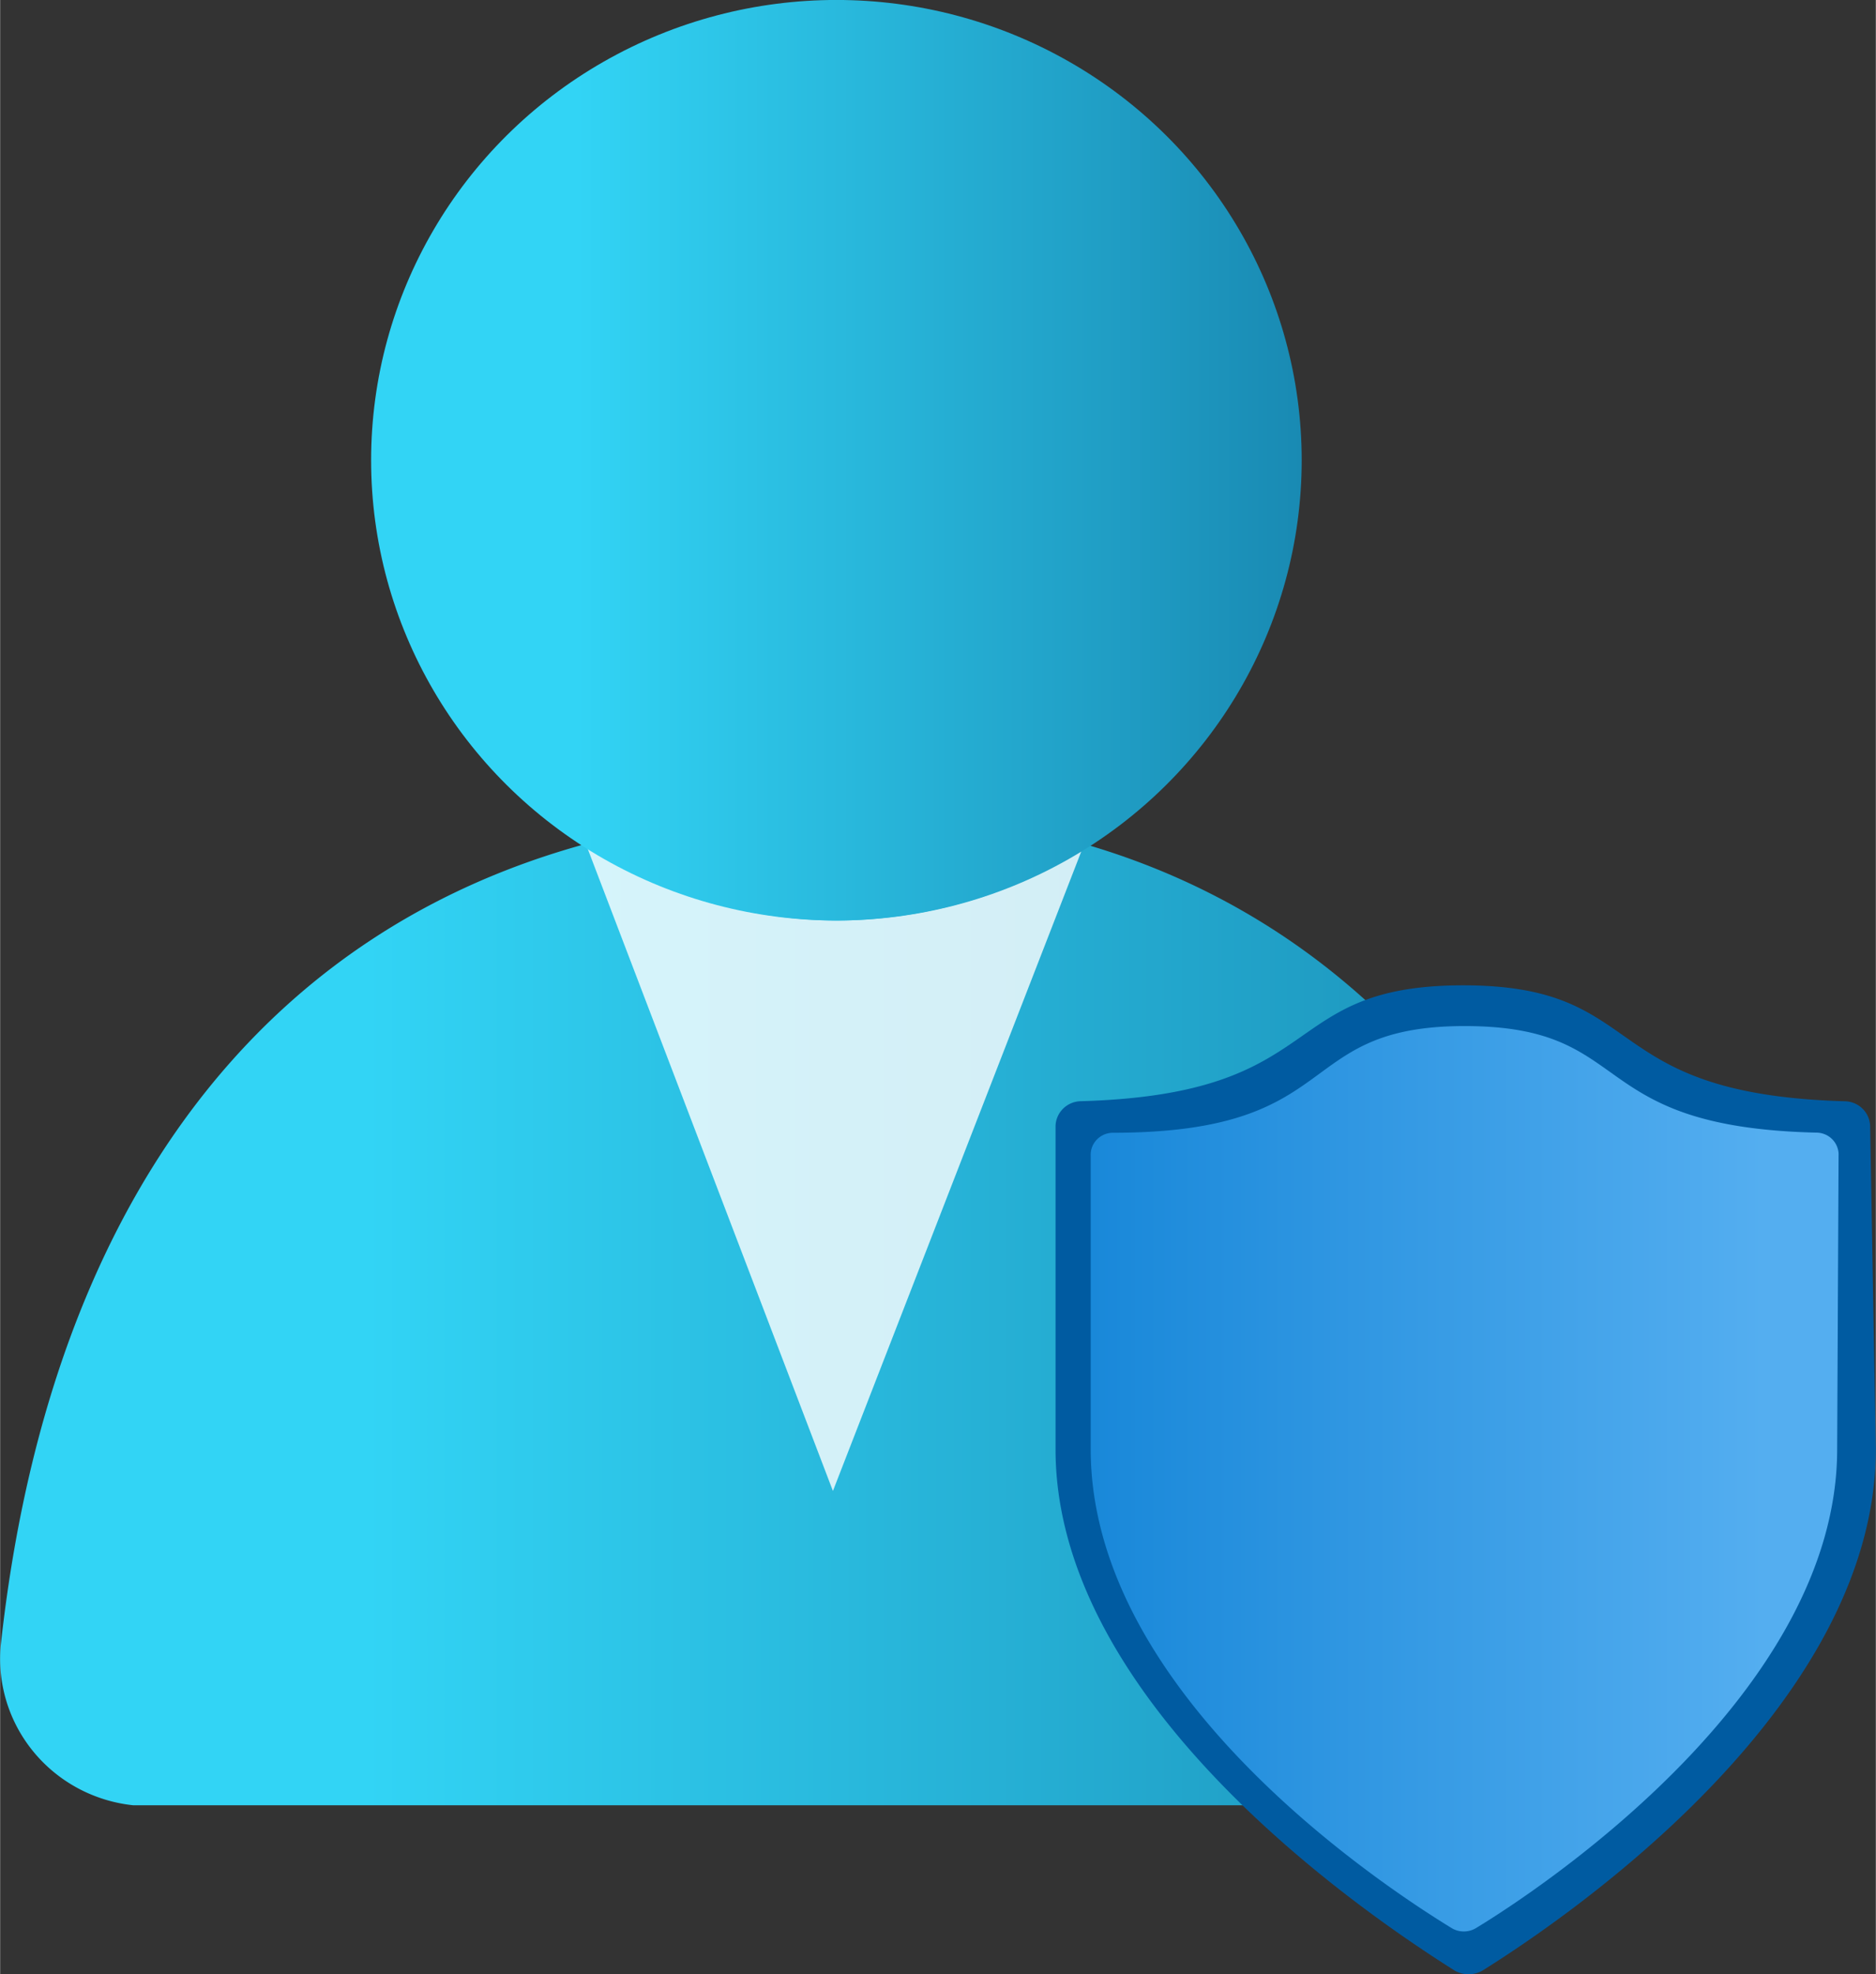 <?xml version="1.0" encoding="UTF-8" standalone="no"?>
<!-- Generated by Microsoft Visio, SVG Export User Privacy.svg Page-1 -->

<svg
   xmlns:dc="http://purl.org/dc/elements/1.1/"
   xmlns:cc="http://creativecommons.org/ns#"
   xmlns:rdf="http://www.w3.org/1999/02/22-rdf-syntax-ns#"
   xmlns:svg="http://www.w3.org/2000/svg"
   xmlns="http://www.w3.org/2000/svg"
   xmlns:sodipodi="http://sodipodi.sourceforge.net/DTD/sodipodi-0.dtd"
   xmlns:inkscape="http://www.inkscape.org/namespaces/inkscape"
   width="0.748in"
   height="0.787in"
   viewBox="0 0 53.874 56.692"
   xml:space="preserve"
   class="st6"
   version="1.1"
   id="svg55"
   sodipodi:docname="User Privacy.svg"
   style="font-size:12px;overflow:visible;color-interpolation-filters:sRGB;fill:none;fill-rule:evenodd;stroke-linecap:square;stroke-miterlimit:3"
   inkscape:version="0.92.5 (2060ec1f9f, 2020-04-08)"><rect x="0" y="0" width="53.874" height="56.692" fill="#333333" stroke="none"/><sodipodi:namedview
   pagecolor="#ffffff"
   bordercolor="#666666"
   borderopacity="1"
   objecttolerance="10"
   gridtolerance="10"
   guidetolerance="10"
   inkscape:pageopacity="0"
   inkscape:pageshadow="2"
   inkscape:window-width="640"
   inkscape:window-height="480"
   id="namedview57"
   showgrid="false"
   inkscape:zoom="1.4193119"
   inkscape:cx="35.917944"
   inkscape:cy="37.783123"
   inkscape:window-x="0"
   inkscape:window-y="0"
   inkscape:window-maximized="0"
   inkscape:current-layer="svg55" />
	<style
   type="text/css"
   id="style2">
	<![CDATA[
		.st1 {fill:url(#grad0-6);stroke:none;stroke-linecap:butt;stroke-width:34}
		.st2 {fill:#ffffff;fill-opacity:0.8;stroke:none;stroke-linecap:butt;stroke-width:34}
		.st3 {fill:url(#grad0-12);stroke:none;stroke-linecap:butt;stroke-width:34}
		.st4 {fill:#005ba1;stroke:none;stroke-linecap:butt;stroke-width:34}
		.st5 {fill:url(#grad0-18);stroke:none;stroke-linecap:butt;stroke-width:34}
		.st6 {fill:none;fill-rule:evenodd;font-size:12px;overflow:visible;stroke-linecap:square;stroke-miterlimit:3}
	]]>
	</style>

	<defs
   id="Patterns_And_Gradients">
		<linearGradient
   id="grad0-6"
   x1="-0.015"
   y1="124.357"
   x2="36.941"
   y2="124.357"
   gradientTransform="scale(1.293,0.773)"
   gradientUnits="userSpaceOnUse">
			<stop
   offset="0.22"
   stop-color="#32d4f5"
   stop-opacity="1"
   id="stop4" />
			<stop
   offset="1"
   stop-color="#198ab3"
   stop-opacity="1"
   id="stop6" />
		</linearGradient>
		<linearGradient
   id="grad0-12"
   x1="-1.7665599e-15"
   y1="98.82"
   x2="26.58"
   y2="98.82"
   gradientTransform="scale(1.006,0.994)"
   gradientUnits="userSpaceOnUse">
			<stop
   offset="0.22"
   stop-color="#32d4f5"
   stop-opacity="1"
   id="stop9" />
			<stop
   offset="1"
   stop-color="#198ab3"
   stop-opacity="1"
   id="stop11" />
		</linearGradient>
		<linearGradient
   id="grad0-18"
   x1="-0.001"
   y1="89.725"
   x2="23.632"
   y2="89.725"
   gradientTransform="scale(0.909,1.1)"
   gradientUnits="userSpaceOnUse">
			<stop
   offset="0"
   stop-color="#1988d9"
   stop-opacity="1"
   id="stop14" />
			<stop
   offset="0.9"
   stop-color="#54aef0"
   stop-opacity="1"
   id="stop16" />
		</linearGradient>
	</defs>
	<g
   id="g53"
   transform="translate(-34,-34)">
		<title
   id="title20">Page-1</title>
		<g
   id="group17607-1"
   transform="translate(34.018,-34.016)">
			<title
   id="title22">User Privacy.17607</title>
			<g
   id="group17608-2">
				<title
   id="title24">Icon-manage-303</title>
				<g
   id="shape17609-3"
   transform="translate(0,-4.825)">
					<title
   id="title26">path4</title>
					<path
   d="m 43.52,124.71 a 4.241,4.195 -180 0 0 4.25,-4.16 2.558,2.53 -180 0 0 0,-0.5 C 46.12,106.73 38.51,96.14 24.2,96.14 9.9,96.14 1.62,105.23 0,120.08 a 4.275,4.228 -180 0 0 3.8,4.6 h 39.72 z"
   class="st1"
   id="path28"
   inkscape:connector-curvature="0"
   style="fill:url(#grad0-6);stroke:none;stroke-width:34;stroke-linecap:butt" />
				</g>
				<g
   id="shape17610-7"
   transform="translate(16.831,-13.88)">
					<title
   id="title31">path6</title>
					<path
   d="M 7.17,108.33 A 13.263,13.117 0 0 1 0,106.2 l 7.07,18.51 7.14,-18.38 a 13.465,13.316 0 0 1 -7.04,2 z"
   class="st2"
   id="path33"
   inkscape:connector-curvature="0"
   style="fill:#ffffff;fill-opacity:0.8;stroke:none;stroke-width:34;stroke-linecap:butt" />
				</g>
				<g
   id="shape17611-9"
   transform="translate(10.637,-30.26)">
					<title
   id="title36">circle8</title>
					<ellipse
   cx="13.364"
   cy="111.492"
   rx="13.364"
   ry="13.217"
   class="st3"
   id="ellipse38"
   style="fill:url(#grad0-12);stroke:none;stroke-width:34;stroke-linecap:butt" />
				</g>
				<g
   id="shape17612-13"
   transform="translate(30.295)">
					<title
   id="title41">path10</title>
					<path
   d="m 23.56,109.63 c 0,7.59 -9.29,13.72 -11.31,14.98 a 0.808,0.799 0 0 1 -0.774,0 C 9.32,123.25 0,117.12 0,109.63 v -9.26 A 0.741,0.732 0 0 1 0.707,99.638 C 7.94,99.44 6.29,96.31 11.71,96.31 c 5.42,0 3.74,3.13 10.98,3.33 a 0.741,0.732 0 0 1 0.707,0.732 z"
   class="st4"
   id="path43"
   inkscape:connector-curvature="0"
   style="fill:#005ba1;stroke:none;stroke-width:34;stroke-linecap:butt" />
				</g>
				<g
   id="shape17613-15"
   transform="translate(31.305,-1.23)">
					<title
   id="title46">path12</title>
					<path
   d="m 21.44,110.86 c 0,6.99 -8.51,12.62 -10.37,13.75 a 0.673,0.666 0 0 1 -0.707,0 C 8.52,123.48 0,117.95 0,110.86 v -8.42 a 0.64,0.633 0 0 1 0.64,-0.666 C 7.37,101.77 5.76,98.71 10.74,98.71 c 4.98,0 3.36,2.9 10.1,3.06 a 0.64,0.633 0 0 1 0.64,0.666 z"
   class="st5"
   id="path48"
   inkscape:connector-curvature="0"
   style="fill:url(#grad0-18);stroke:none;stroke-width:34;stroke-linecap:butt" />
				</g>
			</g>
		</g>
	</g>
</svg>